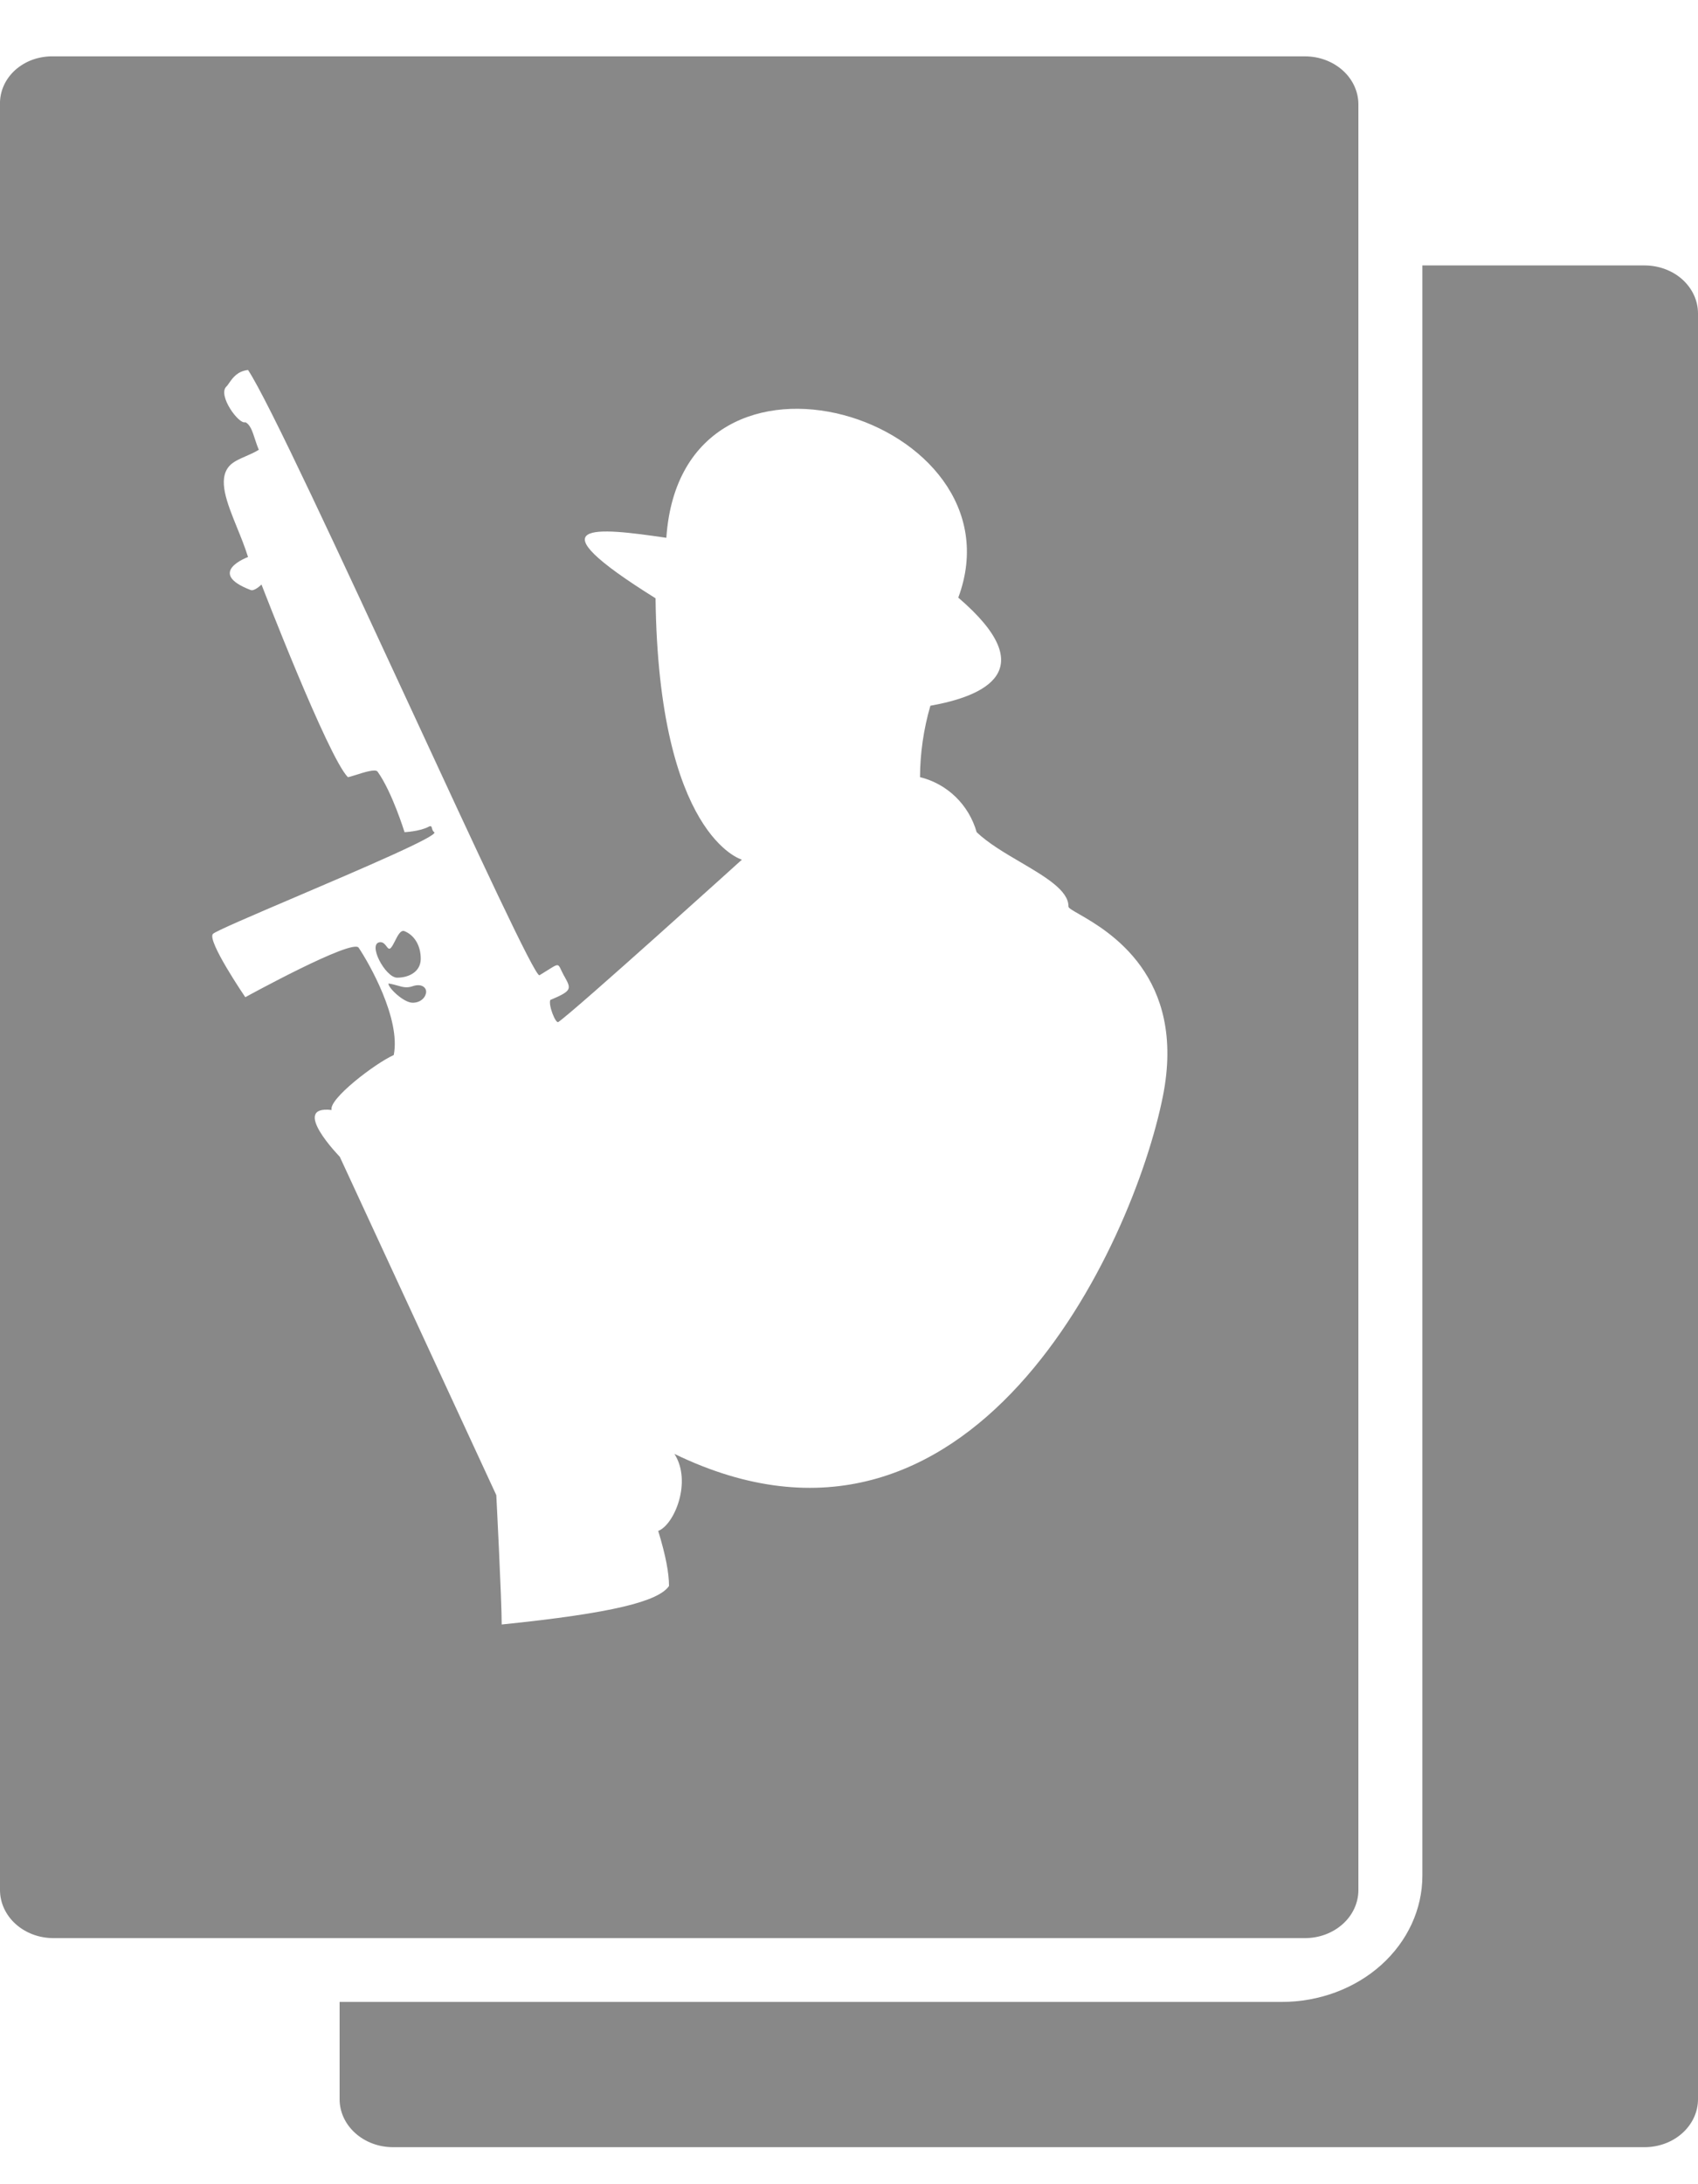 <svg width="28" height="36" viewBox="0 0 28 36" fill="none" xmlns="http://www.w3.org/2000/svg">
<path fill-rule="evenodd" clip-rule="evenodd" d="M22.4 1.72V31.152C22.4 31.256 22.377 31.359 22.333 31.455C22.289 31.551 22.224 31.639 22.142 31.712C22.06 31.786 21.963 31.844 21.856 31.884C21.749 31.924 21.635 31.944 21.519 31.944H0.881C0.766 31.944 0.651 31.924 0.544 31.884C0.437 31.844 0.34 31.786 0.258 31.712C0.176 31.639 0.112 31.551 0.067 31.455C0.023 31.359 0 31.256 0 31.152V1.72C-0.003 1.616 0.018 1.512 0.061 1.414C0.104 1.317 0.169 1.228 0.251 1.154C0.334 1.08 0.432 1.022 0.54 0.983C0.649 0.945 0.765 0.926 0.881 0.929H21.519C21.635 0.929 21.749 0.949 21.856 0.989C21.963 1.029 22.06 1.087 22.142 1.161C22.224 1.234 22.289 1.322 22.333 1.418C22.377 1.514 22.4 1.616 22.4 1.72ZM27.742 4.606C27.907 4.755 28 4.956 28 5.166V34.599C28 34.809 27.907 35.01 27.742 35.158C27.577 35.307 27.352 35.39 27.119 35.39H6.481C6.247 35.39 6.023 35.307 5.858 35.158C5.693 35.01 5.6 34.809 5.6 34.599V32.996H21.136C21.751 32.996 22.341 32.777 22.776 32.387C23.211 31.996 23.455 31.467 23.455 30.915V4.375H27.119C27.352 4.375 27.577 4.458 27.742 4.606ZM15.802 9.85C16.905 6.887 11.245 5.114 10.988 8.864C9.836 8.696 8.735 8.567 10.81 9.861C10.858 13.777 12.226 14.167 12.234 14.169L12.234 14.169C12.234 14.169 9.504 16.638 9.207 16.845C9.163 16.876 9.041 16.57 9.074 16.482C9.437 16.329 9.421 16.3 9.309 16.096C9.305 16.089 9.301 16.081 9.296 16.074C9.243 15.976 9.23 15.921 9.201 15.911C9.164 15.896 9.101 15.951 8.896 16.074C8.829 16.114 7.843 13.985 6.774 11.675C5.643 9.234 4.419 6.591 4.09 6.098C3.915 6.118 3.839 6.227 3.783 6.306C3.765 6.332 3.75 6.355 3.734 6.37C3.583 6.512 3.941 7.003 4.045 6.959C4.126 6.996 4.163 7.11 4.204 7.237C4.223 7.295 4.243 7.355 4.268 7.413C4.206 7.453 4.132 7.485 4.059 7.517C3.949 7.565 3.84 7.612 3.778 7.685C3.589 7.905 3.74 8.279 3.907 8.692C3.972 8.851 4.039 9.016 4.09 9.181C4.09 9.181 3.385 9.438 4.134 9.725C4.197 9.749 4.312 9.634 4.312 9.634C4.312 9.634 5.407 12.473 5.736 12.809C5.755 12.808 5.805 12.792 5.867 12.773C6.002 12.73 6.191 12.669 6.226 12.718C6.467 13.054 6.671 13.716 6.671 13.716C6.671 13.716 6.926 13.704 7.071 13.625C7.11 13.604 7.116 13.625 7.124 13.654C7.13 13.676 7.137 13.701 7.16 13.716C7.25 13.77 5.948 14.326 4.873 14.785C4.163 15.088 3.552 15.349 3.511 15.393C3.409 15.504 4.045 16.436 4.045 16.436C4.045 16.436 5.81 15.466 5.914 15.62C6.083 15.871 6.611 16.79 6.493 17.389C6.18 17.53 5.412 18.119 5.469 18.295C4.771 18.213 5.603 19.066 5.603 19.066L8.184 24.643C8.184 24.643 8.273 26.368 8.273 26.775C10.107 26.588 10.86 26.393 11.032 26.14C11.032 25.932 10.98 25.645 10.854 25.233C11.122 25.129 11.414 24.418 11.121 23.963C16.025 26.342 18.687 20.518 19.176 18.069C19.572 16.087 18.273 15.342 17.791 15.065C17.681 15.002 17.613 14.963 17.619 14.94C17.621 14.677 17.237 14.451 16.829 14.211C16.566 14.057 16.293 13.896 16.105 13.716C16.042 13.494 15.922 13.293 15.758 13.134C15.594 12.975 15.391 12.863 15.171 12.809C15.173 12.41 15.231 12.014 15.342 11.632C16.216 11.476 17.214 11.059 15.802 9.85ZM6.938 15.802C6.938 15.588 6.836 15.415 6.671 15.348C6.607 15.322 6.558 15.42 6.513 15.51C6.491 15.553 6.47 15.595 6.448 15.62C6.418 15.655 6.398 15.63 6.373 15.597C6.349 15.565 6.319 15.527 6.27 15.529C6.051 15.541 6.352 16.114 6.549 16.114C6.746 16.114 6.938 16.015 6.938 15.802ZM7.027 16.346C7.027 16.27 6.944 16.207 6.804 16.255H6.804C6.708 16.288 6.642 16.269 6.558 16.245C6.514 16.233 6.465 16.218 6.404 16.21C6.404 16.285 6.657 16.527 6.804 16.527C6.952 16.527 7.027 16.421 7.027 16.346Z" fill="#888888"/>
</svg>

